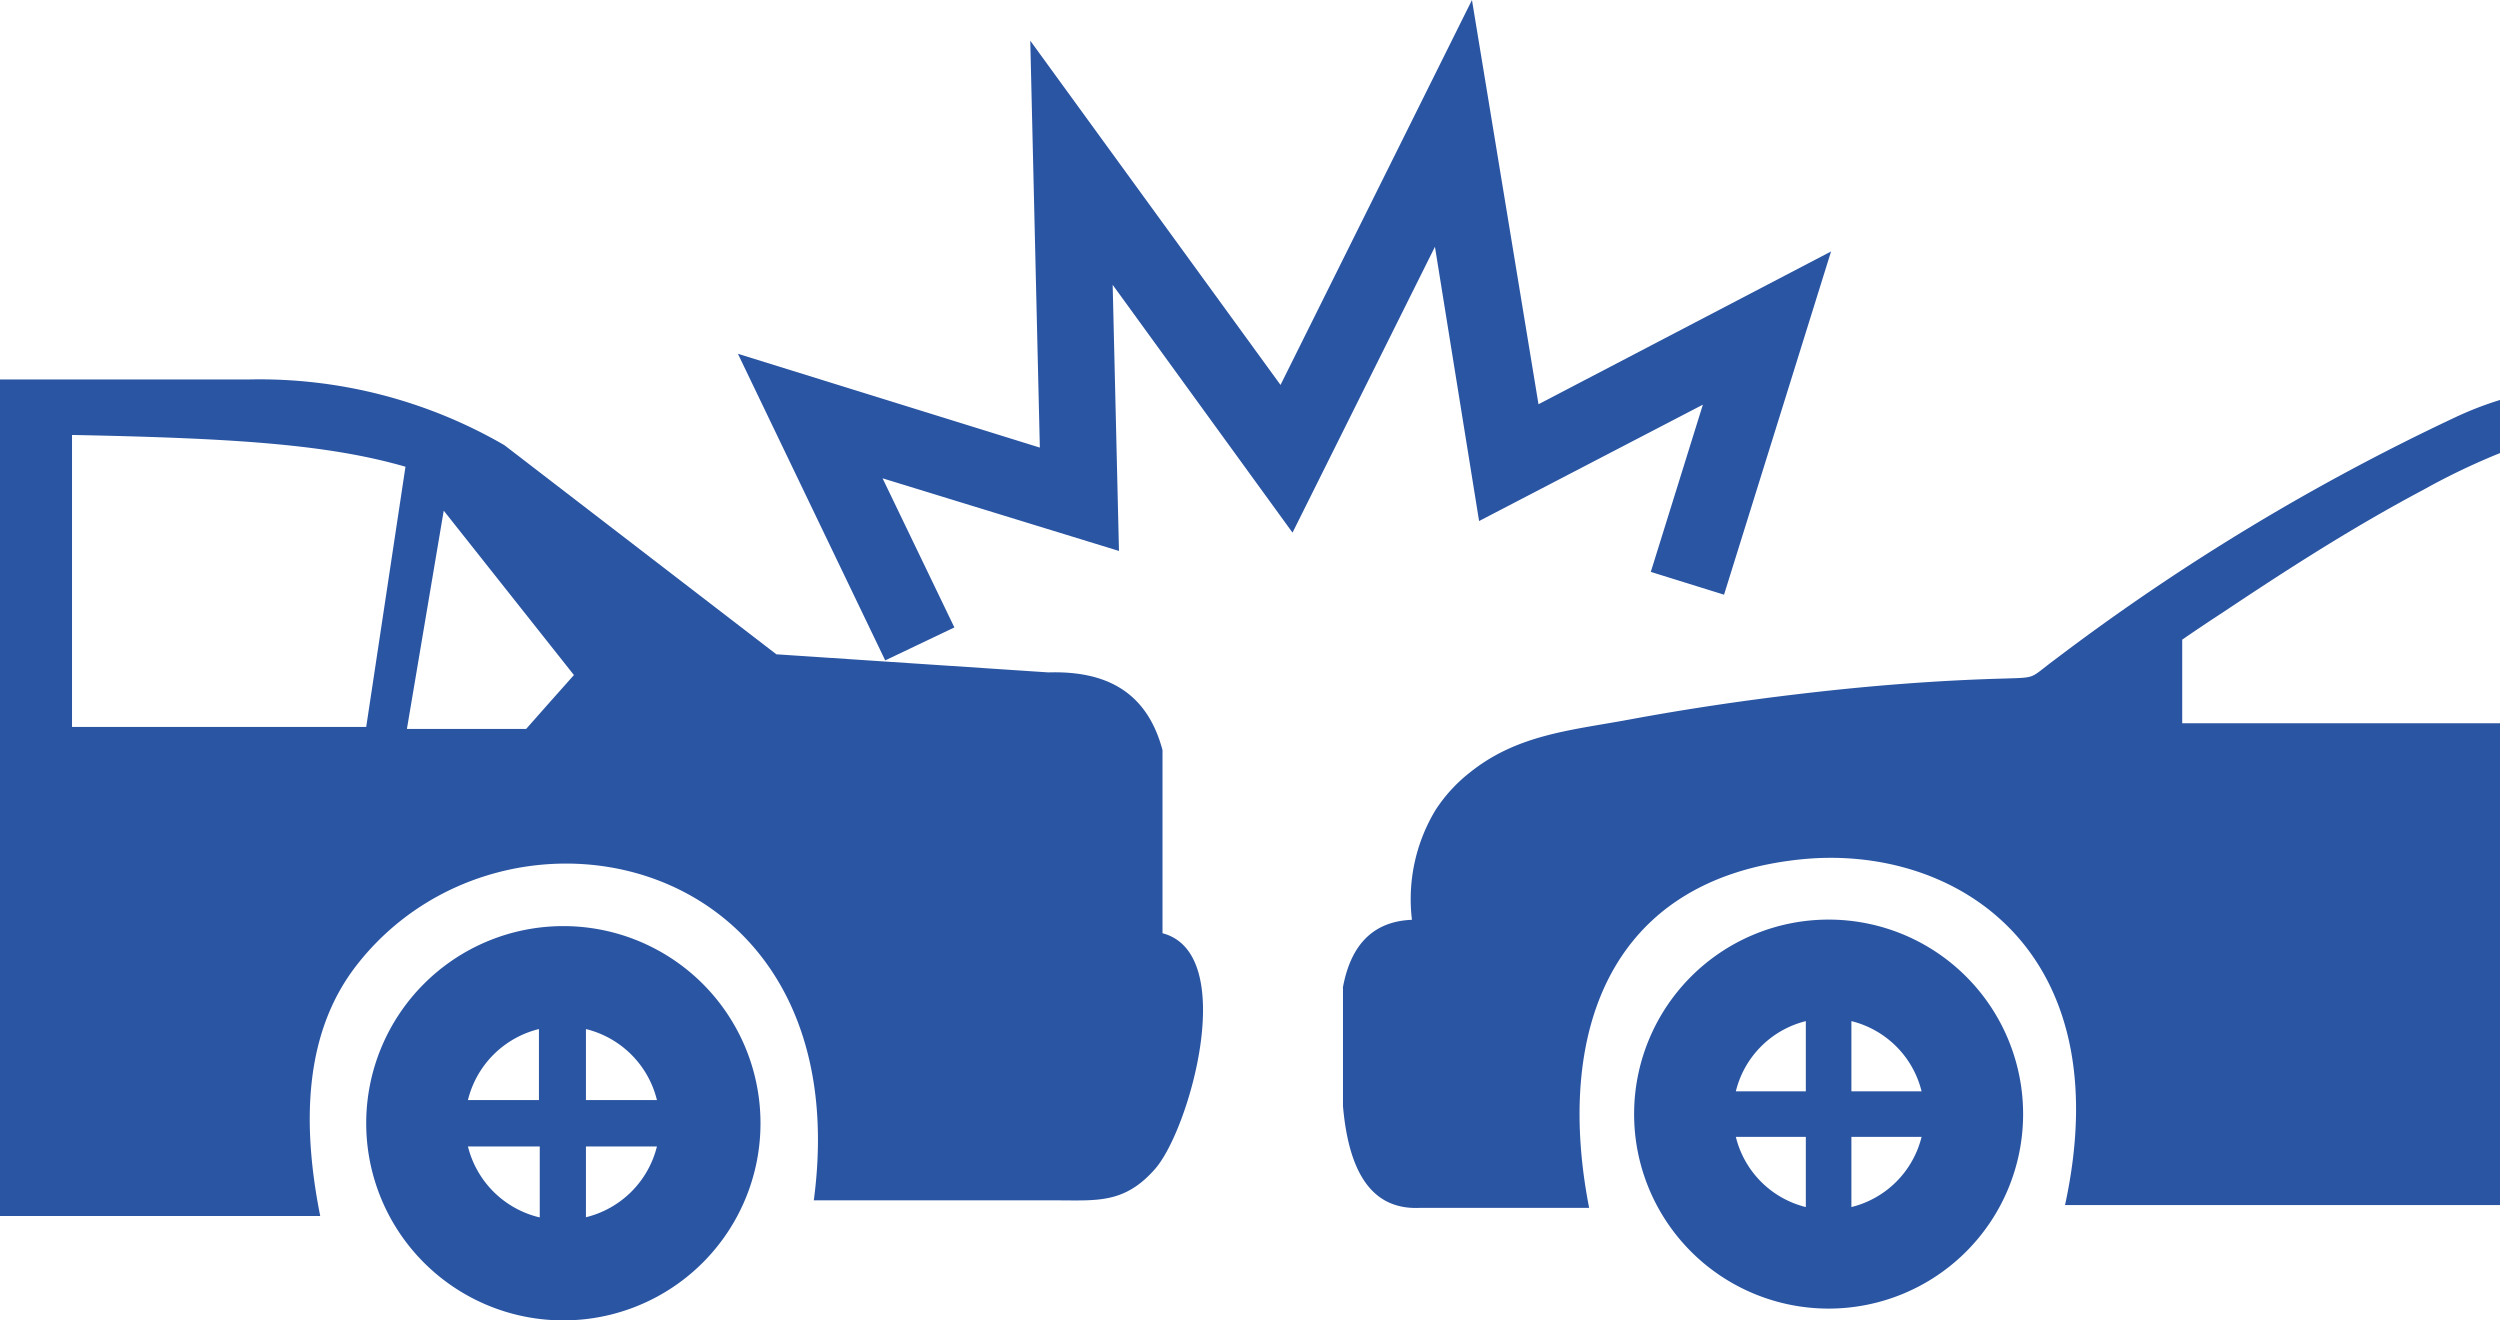 <svg id="Layer_1" data-name="Layer 1" xmlns="http://www.w3.org/2000/svg" viewBox="0 0 122.88 64.9"><defs><style>.cls-1{fill-rule:evenodd;}</style></defs><title>car-back-collision</title><path class="cls-1" d="M0,18.65H12.3a24,24,0,0,1,12.49,3.23L38.16,32.16l13.37.89c2.73-.08,4.82.86,5.61,3.82v9c3.78,1,1.32,9.68-.37,11.59C55.27,59.17,53.92,59,51.92,59H40c2.29-17.23-15.26-20.9-22.5-11.52-2.39,3.1-2.75,7.32-1.76,12.29H0V18.65ZM43.51,32.46,36.27,17.39,51.11,22,50.64,2l12.3,16.92L72.35,0l3.27,19.87L90,12.36,84.74,29.23l-3.6-1.12,2.56-8.22-11,5.72L70.53,12.13l-7,14.05L54.69,14,55,27.08,43.38,23.51l3.53,7.33-3.4,1.62ZM66,48.57c.36-2,1.38-3.28,3.4-3.36a8.47,8.47,0,0,1,1.15-5.38A7.49,7.49,0,0,1,72.21,38c2.34-1.9,5-2.1,7.86-2.63s5.58-.93,8.37-1.26c3.38-.4,6.75-.67,10.13-.76,1.56-.05,1.18,0,2.42-.92A109.8,109.8,0,0,1,120.6,20.55a16.63,16.63,0,0,1,2.28-.89v2.61a33.18,33.18,0,0,0-3.74,1.79c-3.41,1.81-6.51,3.79-9.82,6-.69.45-1.38.91-2.06,1.38v4.11h15.62V59.23H101.5c2.74-12.59-5.41-17.72-12.89-17-9.62.94-12.16,8.66-10.5,17.14H69.77c-2.38.1-3.48-1.8-3.76-5V48.57Zm25,1.62v3.45h3.45A4.72,4.72,0,0,0,91,50.19Zm3.45,5.69H91v3.45a4.72,4.72,0,0,0,3.45-3.45Zm-5.69,3.45V55.88H85.32a4.71,4.71,0,0,0,3.44,3.45Zm-3.44-5.69h3.44V50.19a4.71,4.71,0,0,0-3.44,3.45Zm4.56-8.44a9.56,9.56,0,1,1-9.56,9.56,9.56,9.56,0,0,1,9.56-9.56Zm-62.22.32A9.69,9.69,0,1,1,18,55.21a9.69,9.69,0,0,1,9.69-9.69Zm1.14,5.06v3.49h3.49a4.76,4.76,0,0,0-3.49-3.49Zm3.49,5.77H28.8v3.48a4.76,4.76,0,0,0,3.49-3.48Zm-5.76,3.48V56.35H23a4.76,4.76,0,0,0,3.49,3.48ZM23,54.07h3.49V50.58A4.76,4.76,0,0,0,23,54.07ZM20,35.83,21.81,25.1l6.4,8.08L27,34.54l-1.14,1.29ZM3.54,21.38V35.73H18l1.93-12.79c-3.79-1.09-8.28-1.4-16.34-1.56Z" fill="#2A55A3"/></svg>
